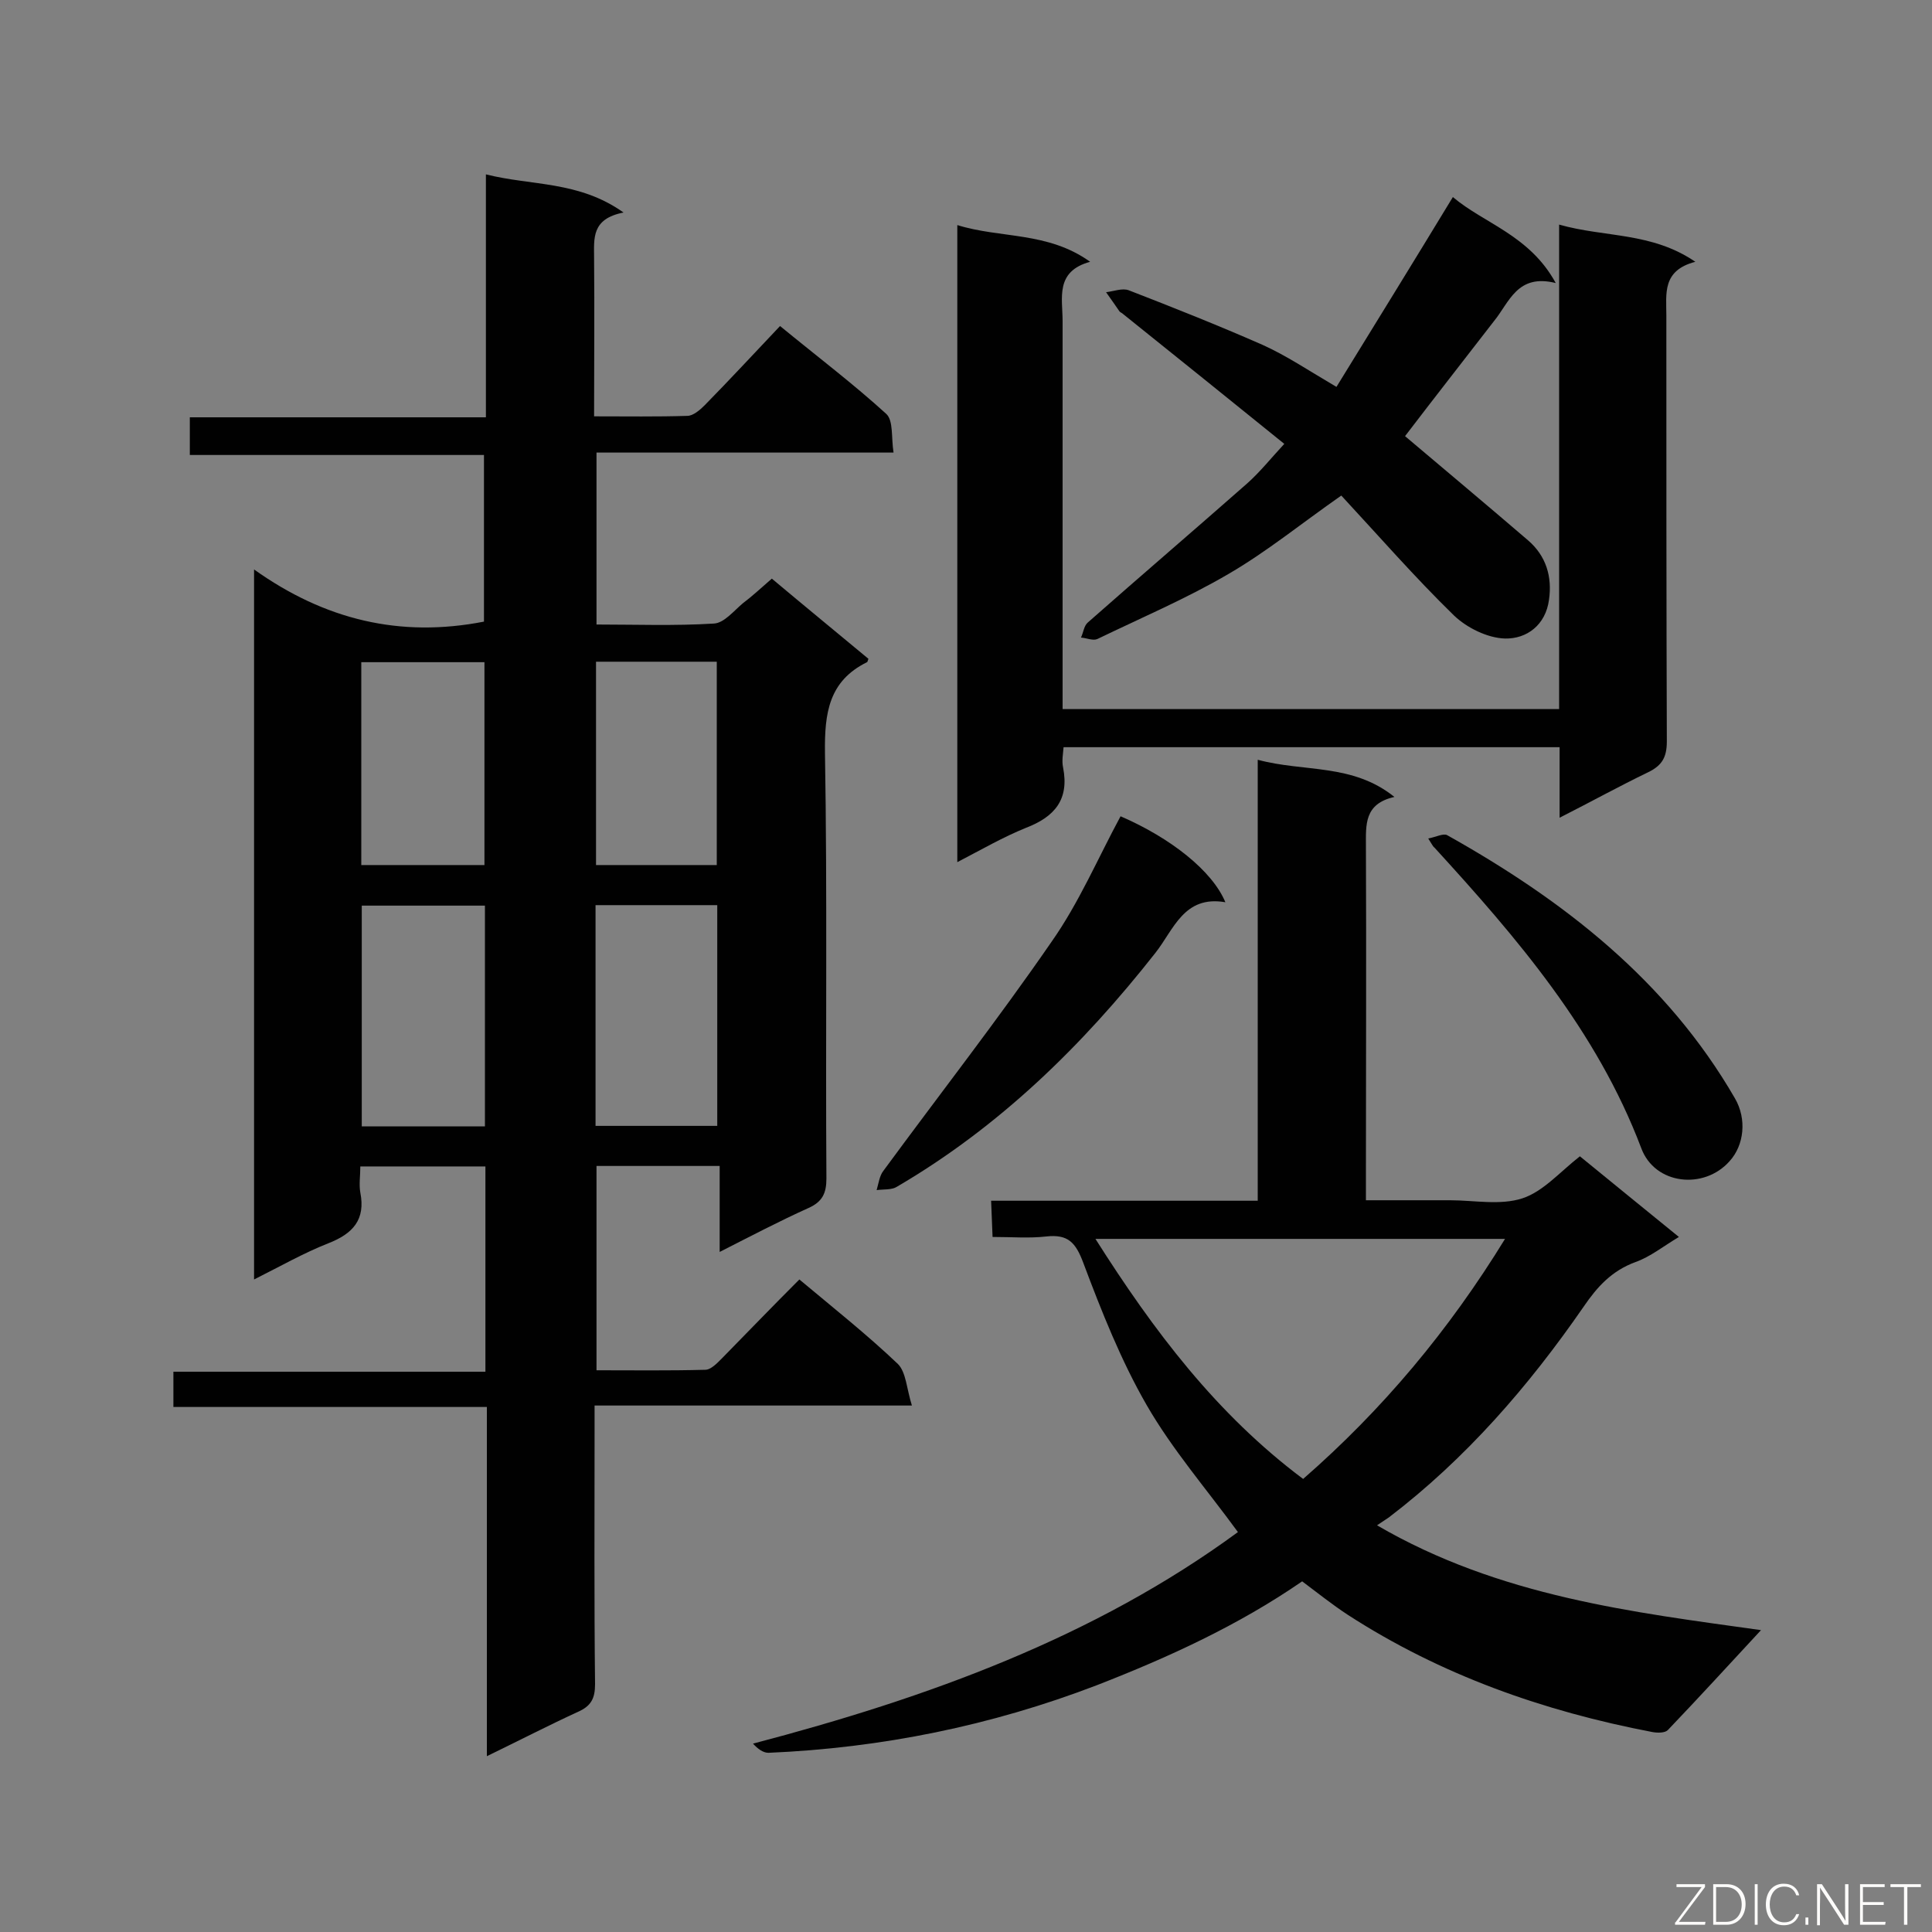 <svg enable-background="new 0 0 400 400" viewBox="0 0 400 400" xmlns="http://www.w3.org/2000/svg"><rect x="0" y="0" width="400" height="400" fill="#808080" stroke="none"/><path d="m165.5 264.9c7.3 6.1 14.1 11.5 20.4 17.5 1.7 1.7 1.8 5.1 2.9 8.6-22.5 0-43.8 0-65.7 0v5.4c0 17.4-.1 34.9.1 52.3 0 2.9-.8 4.5-3.5 5.7-6.1 2.8-12.1 5.9-18.9 9.2 0-24.5 0-48.2 0-72.3-21.9 0-43.2 0-64.9 0 0-2.6 0-4.7 0-7.3h64.6c0-14.5 0-28.4 0-42.5-8.6 0-17 0-25.9 0 0 2-.3 3.7 0 5.4 1.1 5.6-1.5 8.5-6.6 10.5s-10 4.8-15.4 7.5c0-49 0-97.3 0-147 14.6 10.4 30.2 14.2 47.6 10.8 0-11 0-22.5 0-34.5-20.2 0-40.4 0-60.9 0 0-2.7 0-4.9 0-7.8h61.3c0-16.9 0-33.2 0-50.3 9.5 2.4 19.2 1.3 28.5 7.9-6.7 1.3-6.1 5.4-6.1 9.4.1 10.8 0 21.5 0 32.8 6.7 0 13 .1 19.3-.1 1.2 0 2.6-1.2 3.6-2.2 5.2-5.3 10.2-10.7 15.6-16.4 7.8 6.4 15.2 12 22 18.2 1.5 1.4 1 4.9 1.5 8-20.8 0-41 0-61.5 0v35.6c8.1 0 16.2.3 24.3-.2 2.1-.1 4.1-2.6 6-4.2 2-1.5 3.8-3.2 6-5.1 6.8 5.7 13.5 11.2 20 16.6-.2.5-.2.7-.3.7-7.9 3.9-8.8 10.5-8.7 18.7.5 29.4.1 58.8.3 88.2 0 3-.8 4.8-3.7 6.1-6 2.7-11.9 5.8-18.4 9.1 0-6.2 0-11.9 0-17.8-8.7 0-16.9 0-25.5 0v42.3c7.5 0 15 .1 22.5-.1 1.2 0 2.5-1.4 3.5-2.4 5.2-5.3 10.4-10.7 16-16.3zm-65.1-77.4c-8.7 0-17.2 0-25.5 0v45.7h25.5c0-15.5 0-30.6 0-45.7zm48.1-.1c-8.7 0-16.9 0-25.2 0v45.7h25.2c0-15.5 0-30.5 0-45.7zm-48.2-8.3c0-14.3 0-28.2 0-42-8.7 0-17.1 0-25.5 0v42zm23.1-42.1v42.1h25c0-14.2 0-28.1 0-42.1-8.5 0-16.7 0-25 0z" fill="#010101"/><path d="m364.6 337.5c-6.4 6.9-12.8 13.9-19.3 20.7-.6.6-2.1.6-3.2.4-22.5-4.3-43.8-11.8-63.1-24.3-3.2-2.1-6.2-4.5-9.4-6.9-13.2 9.1-27.6 15.7-42.5 21.5-21.9 8.4-44.6 13-68 14-1.1 0-2.2-.8-3.2-1.9 36.2-9.5 70.7-22 100.4-43.8-6.5-8.9-13.6-17.1-18.9-26.3s-9.3-19.3-13.1-29.4c-1.6-4.3-3.2-6-7.7-5.5-3.5.4-7 .1-11.1.1-.1-2.6-.2-4.9-.3-7.5h55.2c0-30.4 0-60.5 0-91.3 9.6 2.6 19.6.7 28.3 7.7-6.3 1.4-5.9 5.8-5.9 10.2.1 22.6 0 45.2 0 67.8v5.5h16.5.9c5 0 10.4 1.1 15-.4 4.3-1.4 7.8-5.5 11.9-8.7 6.7 5.5 13.4 10.9 20.5 16.7-3.2 1.9-5.9 4.1-9 5.2-4.9 1.8-7.9 5.1-10.7 9.2-11.4 16.5-24.4 31.5-40.4 43.7-.6.4-1.2.8-2.4 1.6 25.4 14.8 53.1 18 79.5 21.7zm-53-81c-28.7 0-56.4 0-84.8 0 12.1 19.1 25.1 36.3 43 49.7 16.5-14.4 30.2-30.8 41.8-49.7z" fill="#010101"/><path d="m322.9 169.3c0-5.3 0-9.8 0-14.6-34.3 0-68.3 0-102.7 0-.1 1.4-.4 2.8-.1 4.2 1.3 6.6-1.7 10.2-7.7 12.5-4.7 1.9-9.2 4.5-14.2 7.1 0-44 0-87.5 0-131.9 9 2.8 18.7 1.3 27.5 7.6-7.3 2-5.7 7.5-5.7 12.3v74.9 5.4h102.8c0-33.2 0-66.2 0-100.3 9.5 2.7 19.1 1.5 28.2 7.7-6.9 1.8-6 6.6-6 11.1 0 29.4 0 58.8.1 88.2 0 3.3-1 5-3.9 6.4-6 2.9-11.8 6.1-18.3 9.4z" fill="#010101"/><path d="m277.7 102.6c-8.3 5.8-15.4 11.6-23.3 16.2-8.7 5.1-18.1 9.1-27.2 13.5-.9.4-2.2-.2-3.4-.3.5-1 .6-2.4 1.4-3.1 11-9.7 22.1-19.2 33-28.8 2.7-2.4 5-5.3 7.7-8.2-11.4-9.2-22.4-18.1-33.4-26.9-.2-.2-.5-.3-.7-.5-.9-1.3-1.8-2.6-2.8-4 1.6-.2 3.4-.9 4.7-.4 9.3 3.6 18.6 7.3 27.7 11.3 4.9 2.2 9.5 5.3 15.3 8.7 8-13 15.9-25.8 24.1-39.3 6.5 5.5 15.9 7.9 21.3 17.8-8-2-9.6 4-12.8 7.9-6.1 7.9-12.3 15.8-18.4 23.8 8.4 7.1 17 14.3 25.5 21.6 3.7 3.2 5 7.5 4.3 12.3-.7 5.2-4.6 8.1-9.1 8-3.6-.1-7.9-2.2-10.6-4.8-8.1-7.9-15.6-16.5-23.3-24.8z" fill="#010101"/><path d="m232 169c10.4 4.5 19 11.3 21.7 17.8-8.6-1.5-10.7 5.7-14.5 10.5-15.1 19.2-32.3 36-53.5 48.4-1.1.7-2.8.5-4.2.7.4-1.4.6-3 1.4-4 11.6-15.8 23.7-31.3 34.8-47.4 5.7-8.1 9.6-17.3 14.3-26z" fill="#010101"/><path d="m295.7 173.6c1.6-.3 3.1-1.1 3.9-.7 24.1 13.5 45.5 30.1 59.6 54.5 2.5 4.3 1.9 9.7-1.1 13-5.3 6-15.5 4.9-18.3-2.7-9.2-24.3-25.7-43.5-42.8-62.2-.3-.2-.4-.5-1.3-1.9z" fill="#010101"/><g fill="#fcfbfa"><path d="m346.9 398 5.4-7.3h-5.2v-.6h5.9v.6l-5.4 7.2h5.5l-.1.6h-6.2v-.5z"/><path d="m354.7 390.1h2.8c2.3 0 3.9 1.6 3.9 4.1s-1.6 4.3-3.9 4.3h-2.8zm.6 7.8h2c2.2 0 3.3-1.6 3.3-3.6 0-1.8-1-3.6-3.3-3.6h-2z"/><path d="m363.9 390.1v8.4h-.6v-8.4z"/><path d="m372.5 396.3c-.4 1.3-1.4 2.3-3.2 2.3-2.4 0-3.7-1.9-3.7-4.3 0-2.3 1.2-4.3 3.7-4.3 1.8 0 2.9 1 3.2 2.4h-.6c-.4-1.1-1.1-1.8-2.5-1.8-2.1 0-3 1.9-3 3.7s.9 3.7 3 3.7c1.4 0 2.1-.7 2.5-1.7z"/><path d="m373.8 398.5v-1.5h.6v1.5z"/><path d="m376.2 398.5v-8.4h1c1.3 2 4.4 6.7 4.9 7.6-.1-1.2-.1-2.4-.1-3.8v-3.8h.7v8.4h-.9c-1.2-1.9-4.4-6.8-5-7.7.1 1.1 0 2.3 0 3.9v3.9h-.6z"/><path d="m390 394.4h-4.3v3.5h4.7l-.1.6h-5.2v-8.4h5.1v.6h-4.5v3.1h4.3z"/><path d="m394.2 390.7h-2.8v-.6h6.3v.6h-2.8v7.8h-.7z"/></g></svg>